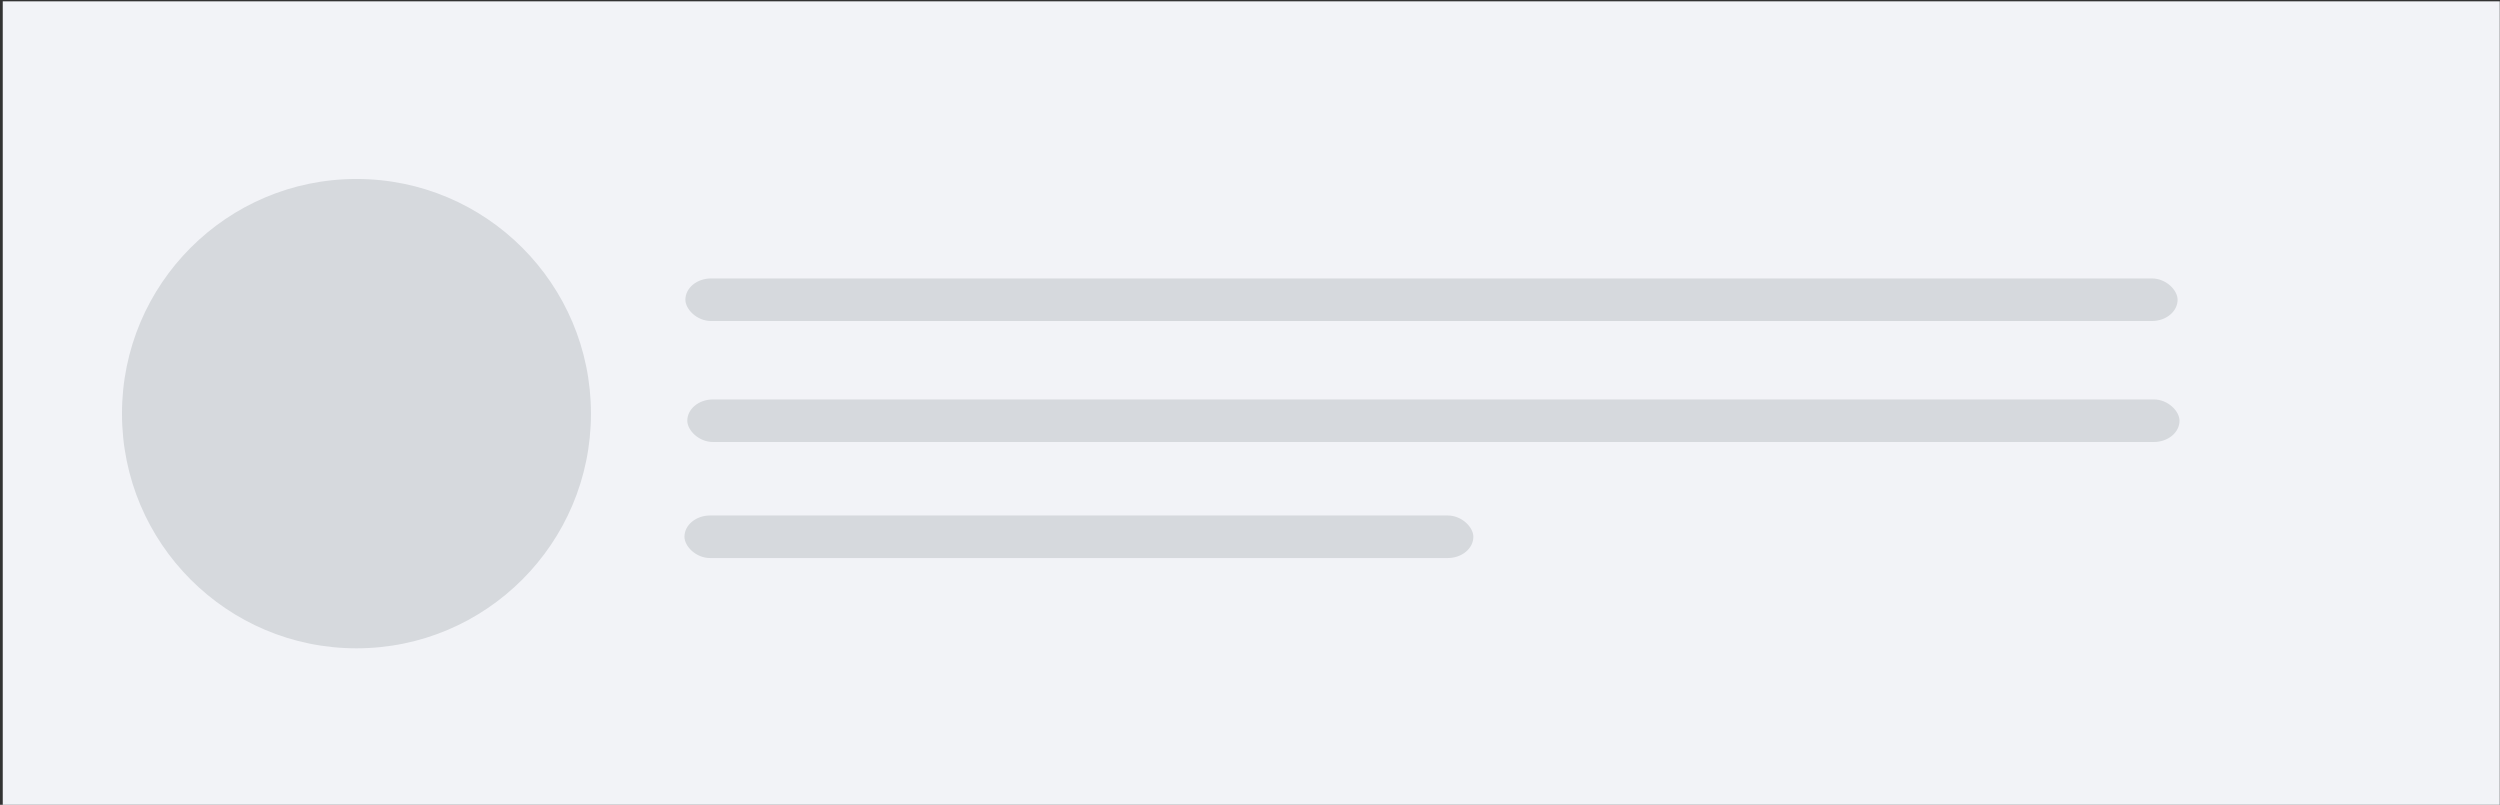 <?xml version="1.0"?>
<svg width="146" height="47" xmlns="http://www.w3.org/2000/svg" xmlns:svg="http://www.w3.org/2000/svg">
 <rect width="100%" height="100%" fill="#333333" stroke="none"/>
 <g class="layer">
  <path d="m0.161,0.079l145.825,0l0,47l-145.825,0l0,-47z" fill="#F2F3F7" id="svg_12"/>
  <ellipse cx="20.818" cy="24.157" fill="#d6d9dd" id="svg_14" rx="13.694" ry="13.705"/>
  <rect fill="#d6d9dd" height="2.486" id="svg_16" rx="1.5" width="87.146" x="40.026" y="16.261"/>
  <rect fill="#d6d9dd" height="2.486" id="svg_19" rx="1.5" width="87.146" x="40.138" y="23.327"/>
  <rect fill="#d6d9dd" height="2.486" id="svg_20" rx="1.5" width="46.072" x="39.972" y="30.104"/>
 </g>
</svg>
